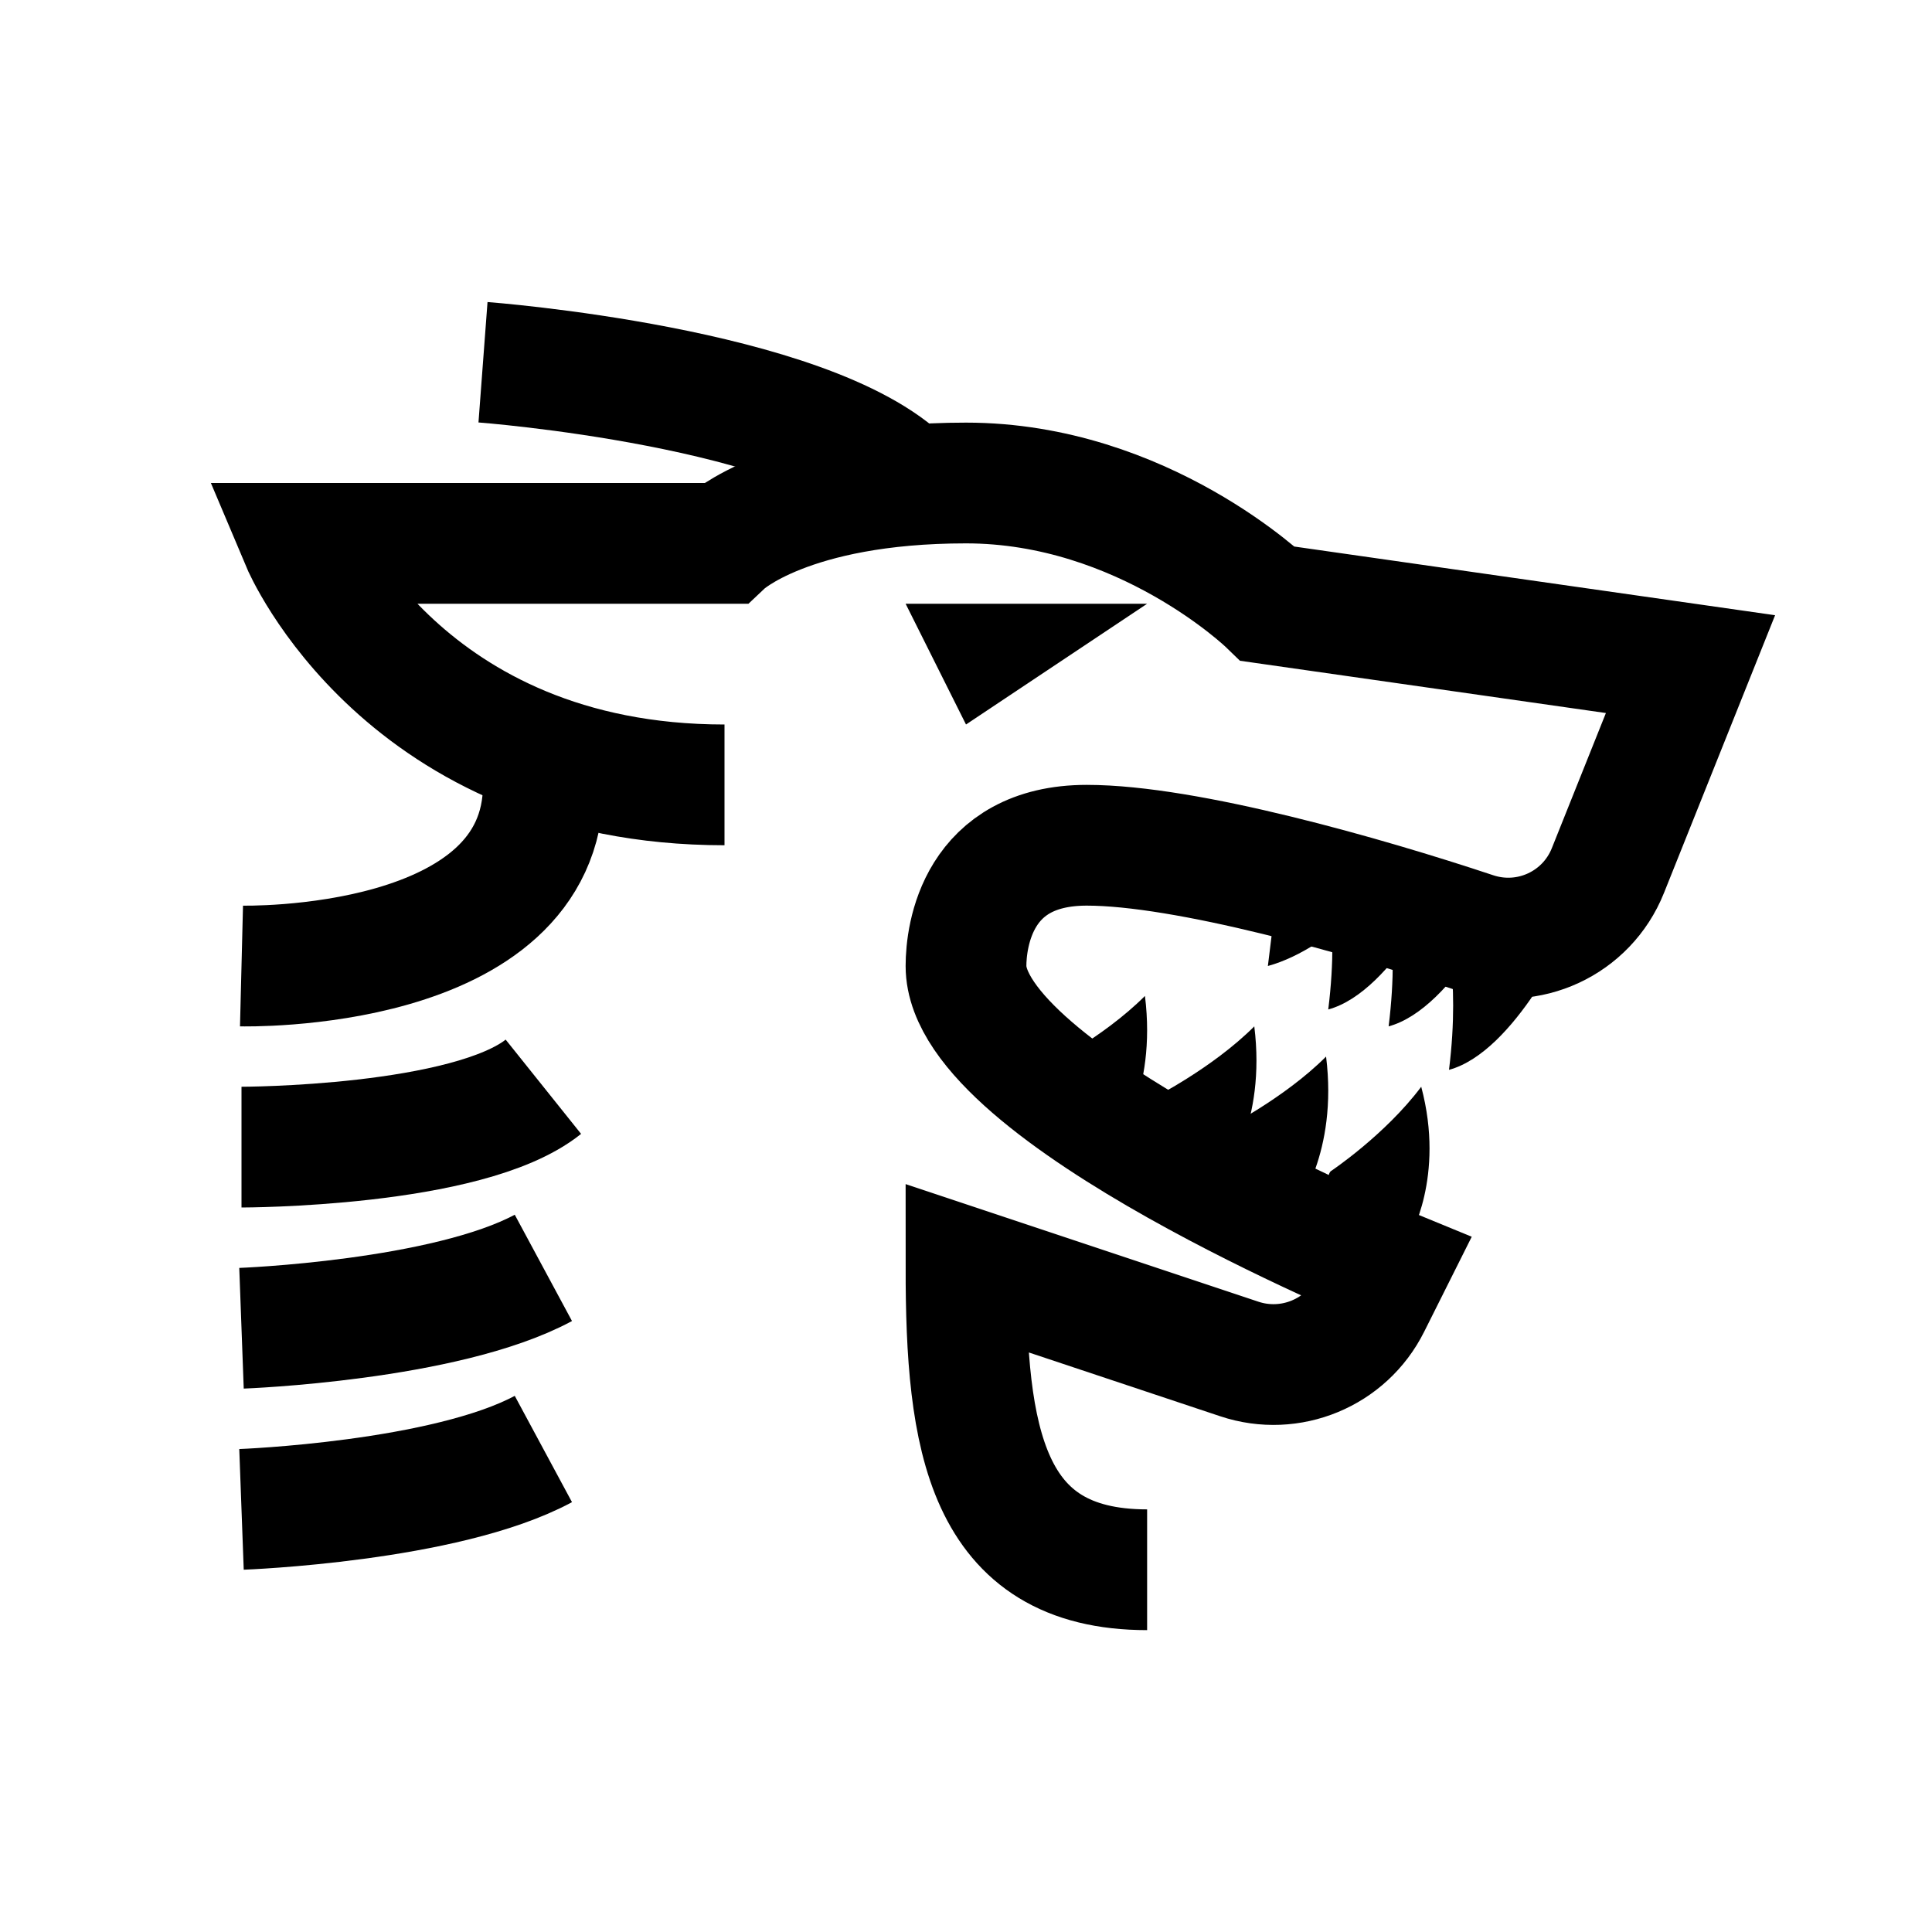 <?xml version="1.0" encoding="iso-8859-1"?>
<!-- Generator: Adobe Illustrator 19.1.1, SVG Export Plug-In . SVG Version: 6.00 Build 0)  -->
<svg version="1.1" id="Layer_1" xmlns="http://www.w3.org/2000/svg" xmlns:xlink="http://www.w3.org/1999/xlink" x="0px" y="0px"
	 viewBox="0 0 32 32" style="enable-background:new 0 0 32 32;" xml:space="preserve">
<path d="M26,15.42c0,0-0.9,2-2,2.3c0.2-1.6-0.1-2.5-0.1-2.5s-0.1-0.3,0.8-0.2C25.8,15.22,26,15.42,26,15.42z"/>
<path d="M25,14.7c0,0-0.9,2-2,2.3c0.2-1.6-0.1-2.5-0.1-2.5s-0.1-0.3,0.8-0.2C24.9,14.5,25,14.7,25,14.7z"/>
<path d="M24,14.42c0,0-0.9,2-2,2.3c0.2-1.6-0.1-2.5-0.1-2.5s-0.1-0.3,0.8-0.2C23.8,14.22,24,14.42,24,14.42z"/>
<path d="M23.2,14.4c0,0-1.1,1.3-2.2,1.6c0.2-1.6,0.2-1.8,0.2-1.8S21.1,13.9,22,14C23.1,14.2,23.2,14.4,23.2,14.4z"/>
<path d="M23.34,20.5c0,0,0.6-1,0.2-2.5c-0.6,0.8-1.5,1.4-1.5,1.4s-0.2,0.2,0.3,0.6C23.14,20.6,23.34,20.5,23.34,20.5z"/>
<path d="M21.464,20c0,0,0.7-0.9,0.5-2.5c-0.7,0.7-1.7,1.2-1.7,1.2s-0.3,0.1,0.3,0.6C21.264,20,21.464,20,21.464,20z"/>
<path d="M20.275,19.5c0,0,0.7-0.9,0.5-2.5c-0.7,0.7-1.7,1.2-1.7,1.2s-0.3,0.1,0.3,0.6C20.075,19.5,20.275,19.5,20.275,19.5z"/>
<path d="M18.464,18.996c0,0,0.7-0.9,0.5-2.5c-0.7,0.7-1.7,1.2-1.7,1.2s-0.3,0.1,0.3,0.6C18.264,19.096,18.464,18.996,18.464,18.996z
	"/>
<polygon points="15,10 16,12 19,10 "/>
<path style="fill:none;stroke:#000000;stroke-width:2;stroke-miterlimit:10;" d="M8,6c0,0,5.406,0.406,7,2"/>
<path style="fill:none;stroke:#000000;stroke-width:2;stroke-miterlimit:10;" d="M4,16c0,0,5,0.125,5-3"/>
<path style="fill:none;stroke:#000000;stroke-width:2;stroke-miterlimit:10;" d="M4,19c0,0,3.75,0,5-1"/>
<path style="fill:none;stroke:#000000;stroke-width:2;stroke-miterlimit:10;" d="M4,22c0,0,3.375-0.125,5-1"/>
<path style="fill:none;stroke:#000000;stroke-width:2;stroke-miterlimit:10;" d="M4,25c0,0,3.375-0.125,5-1"/>
<path style="fill:none;stroke:#000000;stroke-width:2;stroke-miterlimit:10;" d="M19,26c-2.688,0-3-2.188-3-5l4.527,1.509
	c0.845,0.282,1.769-0.101,2.167-0.898L23,21c0,0-7-2.875-7-5c0-0.5,0.187-2,2-2c1.648,0,4.597,0.84,6.418,1.446
	c0.895,0.298,1.864-0.151,2.214-1.027L28,11l-7-1c0,0-2.063-2-5-2c-2.938,0-4,1-4,1H5c0,0,1.687,4,7,4"/>
</svg>
